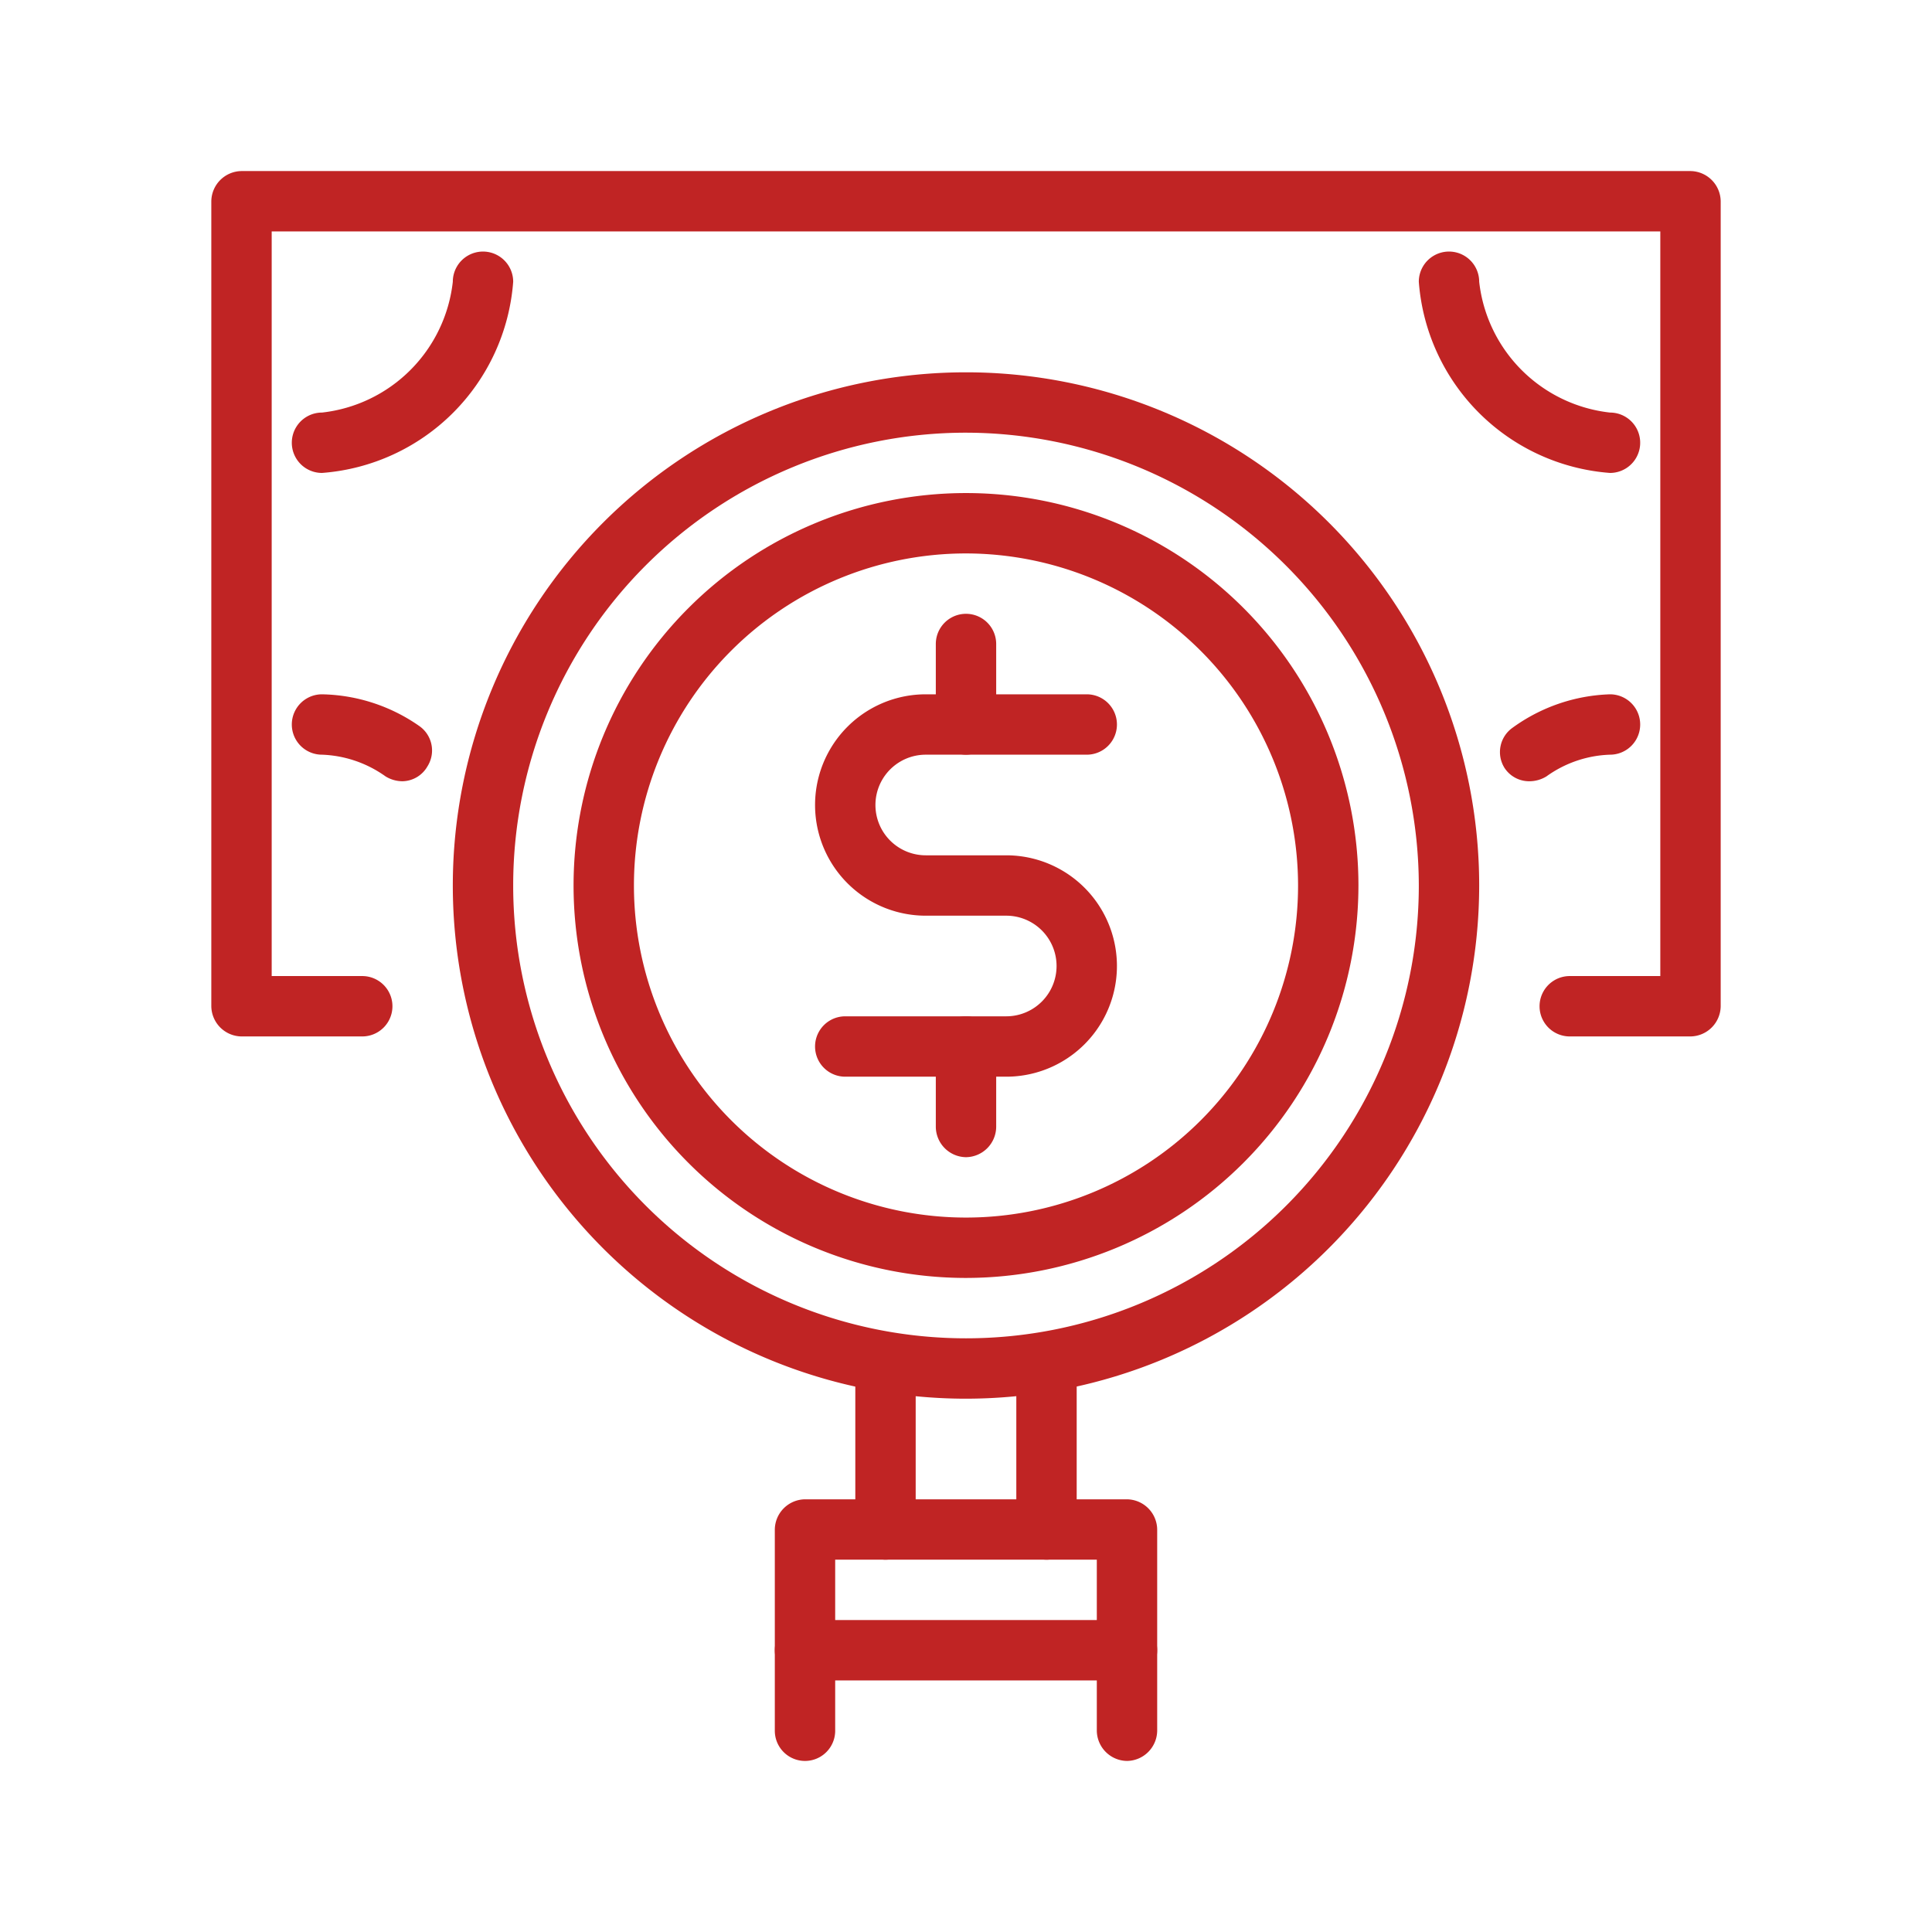 <svg fill="#C02424" xmlns="http://www.w3.org/2000/svg" viewBox="0 0 48 48"><title>iStock-951864662 [Converted]</title><g id="icon"><path d="M24,34.75A12.75,12.75,0,1,1,36.75,22,12.76,12.76,0,0,1,24,34.75Zm0-24A11.25,11.25,0,1,0,35.25,22,11.27,11.27,0,0,0,24,10.75Z"/><path d="M28,43.75a.76.76,0,0,1-.75-.75V38.75h-6.5V43a.75.75,0,0,1-1.5,0V38a.76.76,0,0,1,.75-.75h8a.76.76,0,0,1,.75.75v5A.76.76,0,0,1,28,43.75Z"/><path d="M28,41.75H20a.75.75,0,0,1,0-1.5h8a.75.75,0,0,1,0,1.5Z"/><path d="M22,38.75a.76.76,0,0,1-.75-.75V34a.75.75,0,0,1,1.5,0v4A.76.76,0,0,1,22,38.75Z"/><path d="M26,38.75a.76.76,0,0,1-.75-.75V34a.75.75,0,0,1,1.5,0v4A.76.76,0,0,1,26,38.75Z"/><path d="M42,25.75H39a.75.75,0,0,1,0-1.5h2.25V5.75H6.75v18.5H9a.75.75,0,0,1,0,1.5H6A.76.76,0,0,1,5.25,25V5A.76.76,0,0,1,6,4.25H42a.76.76,0,0,1,.75.75V25A.76.76,0,0,1,42,25.75Z"/><path d="M40,11.75A5.15,5.15,0,0,1,35.25,7a.75.75,0,0,1,1.5,0A3.68,3.68,0,0,0,40,10.25a.75.75,0,0,1,0,1.5Z"/><path d="M10,19.41a.81.81,0,0,1-.42-.12A2.89,2.89,0,0,0,8,18.75a.75.75,0,0,1,0-1.5,4.35,4.35,0,0,1,2.42.79.74.74,0,0,1,.2,1A.73.73,0,0,1,10,19.41Z"/><path d="M8,11.75a.75.75,0,0,1,0-1.5A3.68,3.68,0,0,0,11.25,7a.75.75,0,0,1,1.5,0A5.15,5.15,0,0,1,8,11.75Z"/><path d="M38,19.41a.73.73,0,0,1-.62-.33.74.74,0,0,1,.2-1A4.35,4.35,0,0,1,40,17.25a.75.75,0,0,1,0,1.5,2.86,2.86,0,0,0-1.58.54A.81.81,0,0,1,38,19.41Z"/><path d="M24,31.75A9.75,9.75,0,1,1,33.75,22,9.76,9.76,0,0,1,24,31.75Zm0-18A8.25,8.25,0,1,0,32.25,22,8.26,8.26,0,0,0,24,13.75Z"/><path d="M25,26.75H21a.75.75,0,0,1,0-1.5h4a1.25,1.25,0,0,0,0-2.5H23a2.75,2.75,0,0,1,0-5.5h4a.75.75,0,0,1,0,1.5H23a1.25,1.25,0,0,0,0,2.5h2a2.75,2.75,0,0,1,0,5.5Z"/><path d="M24,18.75a.76.76,0,0,1-.75-.75V16a.75.75,0,0,1,1.5,0v2A.76.76,0,0,1,24,18.75Z"/><path d="M24,28.75a.76.76,0,0,1-.75-.75V26a.75.75,0,0,1,1.5,0v2A.76.76,0,0,1,24,28.75Z"/></g></svg>